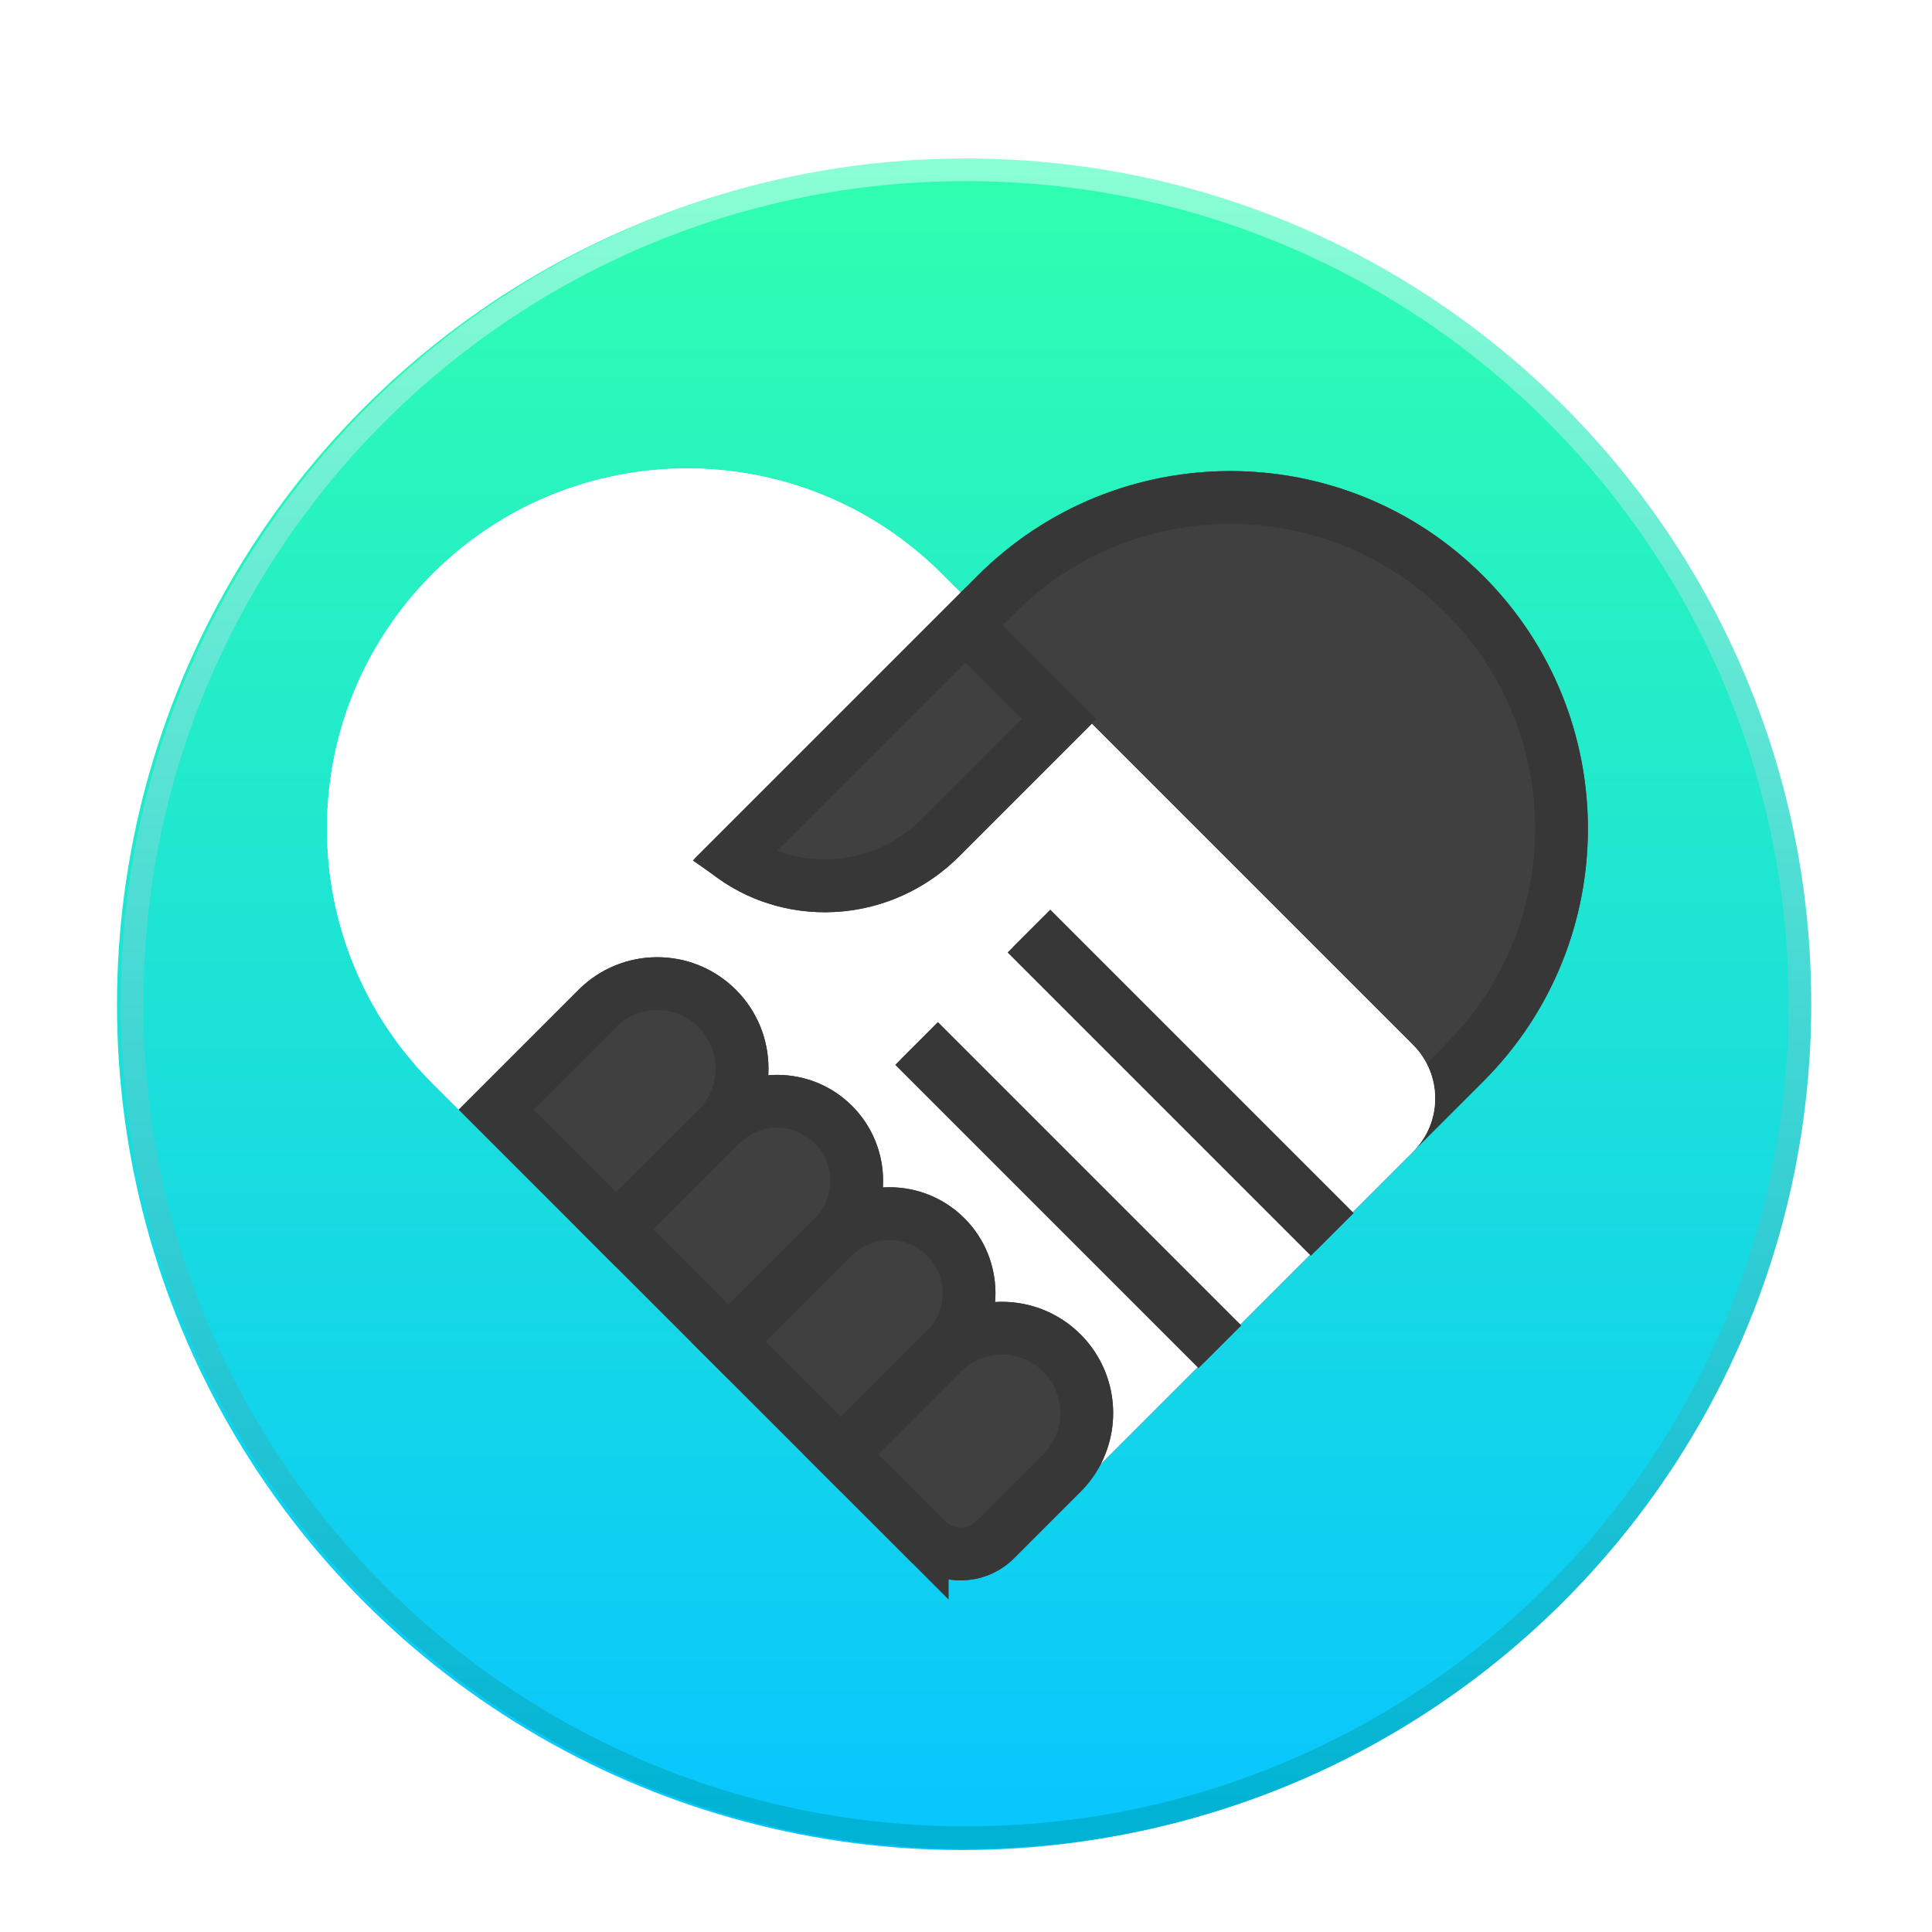 <svg width="256" height="256" version="1.1" viewBox="0 0 256 256" xmlns="http://www.w3.org/2000/svg" xmlns:xlink="http://www.w3.org/1999/xlink"><title>dde-introduction</title><defs><linearGradient id="b" x1="109.92" x2="109.92" y1="16.136" y2="240.14" gradientUnits="userSpaceOnUse"><stop stop-color="#30FFAF" offset="0"/><stop stop-color="#08C5FF" offset="1"/></linearGradient><linearGradient id="c" x1="128" x2="128" y1="16" y2="237.17" gradientUnits="userSpaceOnUse"><stop stop-color="#8BFFD4" offset="0"/><stop stop-color="#00B2D4" offset="1"/></linearGradient><path id="d" d="M121.91 12.918c26.167 0 47.38 21.213 47.38 47.38v88.62c0 5.523-4.477 10-10 10H74.53v-98.62c0-26.167 21.213-47.38 47.38-47.38z"/><path id="e" d="M105.36 97.617h56.837v7.019H105.36z"/><path id="f" d="M90.471 112.51h56.837v7.019H90.471z"/><path id="g" d="M61.364 83.703c8.14 0 14.74 6.6 14.74 14.74v22.462H46.623V98.443c0-8.14 6.6-14.74 14.74-14.74z"/><path id="h" d="M76.75 99.09c7.753 0 14.038 6.285 14.038 14.038v23.163H62.711v-23.163c0-7.753 6.285-14.038 14.038-14.038z"/><path id="i" d="M91.64 113.98c7.753 0 14.038 6.285 14.038 14.038v23.163H77.601v-23.163c0-7.753 6.285-14.038 14.038-14.038z"/><path id="j" d="M107.03 129.37c8.14 0 14.74 6.6 14.74 14.74v12.462c0 5.523-4.477 10-10 10H92.289V144.11c0-8.14 6.6-14.74 14.74-14.74z"/><path id="k" d="M107.95 37.17v25.715c0 13.807-10.999 25.001-24.567 25.001V37.17"/><filter id="a" color-interpolation-filters="sRGB"><feFlood flood-color="#908B78" flood-opacity=".498" result="flood"/><feComposite in="flood" in2="SourceGraphic" operator="in" result="composite1"/><feGaussianBlur in="composite1" result="blur" stdDeviation="5"/><feOffset dx="0" dy="5" result="offset"/><feComposite in="SourceGraphic" in2="offset" result="composite2"/></filter></defs><g filter="url(#a)"><circle cx="127.5" cy="128.14" r="112" fill="url(#b)" fill-rule="evenodd"/><path d="M128 19C67.801 19 19 67.801 19 128s48.801 109 109 109 109-48.801 109-109S188.199 19 128 19zm0-3c61.856 0 112 50.144 112 112s-50.144 112-112 112S16 189.856 16 128 66.144 16 128 16z" fill="url(#c)"/><g fill="none" fill-rule="evenodd"><g transform="rotate(45 88.747 132.181)"><use width="100%" height="100%" fill="#404040" fill-rule="evenodd" xlink:href="#d"/><path d="M78.029 155.42h81.26a6.5 6.5 0 0 0 6.5-6.5V60.3c0-24.234-19.646-43.88-43.88-43.88s-43.88 19.646-43.88 43.88z" stroke="#373737" stroke-width="7"/></g><path d="M124.808 71.051l62.416 62.416c3.905 3.905 3.905 10.237 0 14.142l-53.36 53.36c-3.905 3.905-10.237 3.905-14.142 0l-62.416-62.416c-18.64-18.64-18.64-48.862 0-67.502 18.64-18.64 48.862-18.64 67.502 0z" fill="#fff"/><path d="M124.808 71.051l62.416 62.416c3.905 3.905 3.905 10.237 0 14.142l-53.36 53.36c-3.905 3.905-10.237 3.905-14.142 0l-62.416-62.416c-18.64-18.64-18.64-48.862 0-67.502 18.64-18.64 48.862-18.64 67.502 0z" fill="#fff"/><g transform="rotate(45 100.617 147.393)"><use width="100%" height="100%" fill="#606060" fill-rule="evenodd" xlink:href="#e"/><path stroke="#373737" stroke-width="7" d="M108.86 101.12h49.837v1H108.86z"/></g><g transform="rotate(45 85.727 162.283)"><use width="100%" height="100%" fill="#606060" fill-rule="evenodd" xlink:href="#f"/><path stroke="#373737" stroke-width="7" d="M93.971 116.01h49.837v1H93.971z"/></g><g transform="rotate(45 28.201 148.563)"><use width="100%" height="100%" fill="#404040" fill-rule="evenodd" xlink:href="#g"/><path d="M50.123 117.41h22.481V98.448c0-6.208-5.032-11.24-11.24-11.24s-11.24 5.032-11.24 11.24z" stroke="#373737" stroke-width="7"/></g><g transform="rotate(45 43.587 163.953)"><use width="100%" height="100%" fill="#404040" fill-rule="evenodd" xlink:href="#h"/><path d="M66.212 132.79h21.077v-19.663c0-5.82-4.718-10.538-10.538-10.538s-10.538 4.718-10.538 10.538z" stroke="#373737" stroke-width="7"/></g><g transform="rotate(45 58.477 178.843)"><use width="100%" height="100%" fill="#404040" fill-rule="evenodd" xlink:href="#i"/><path d="M81.102 147.68h21.077v-19.663c0-5.82-4.718-10.538-10.538-10.538s-10.538 4.718-10.538 10.538z" stroke="#373737" stroke-width="7"/></g><g transform="rotate(45 73.867 194.233)"><use width="100%" height="100%" fill="#404040" fill-rule="evenodd" xlink:href="#j"/><path d="M95.786 163.07h15.981a6.5 6.5 0 0 0 6.5-6.5v-12.462c0-6.208-5.032-11.24-11.24-11.24s-11.24 5.032-11.24 11.24z" stroke="#373737" stroke-width="7"/></g><g transform="rotate(45 62.503 108.79)"><use width="100%" height="100%" fill="#404040" fill-rule="evenodd" xlink:href="#k"/><path d="M104.45 40.67H86.883v43.42c9.96-1.7 17.567-10.537 17.567-21.205z" stroke="#373737" stroke-width="7"/></g></g></g></svg>